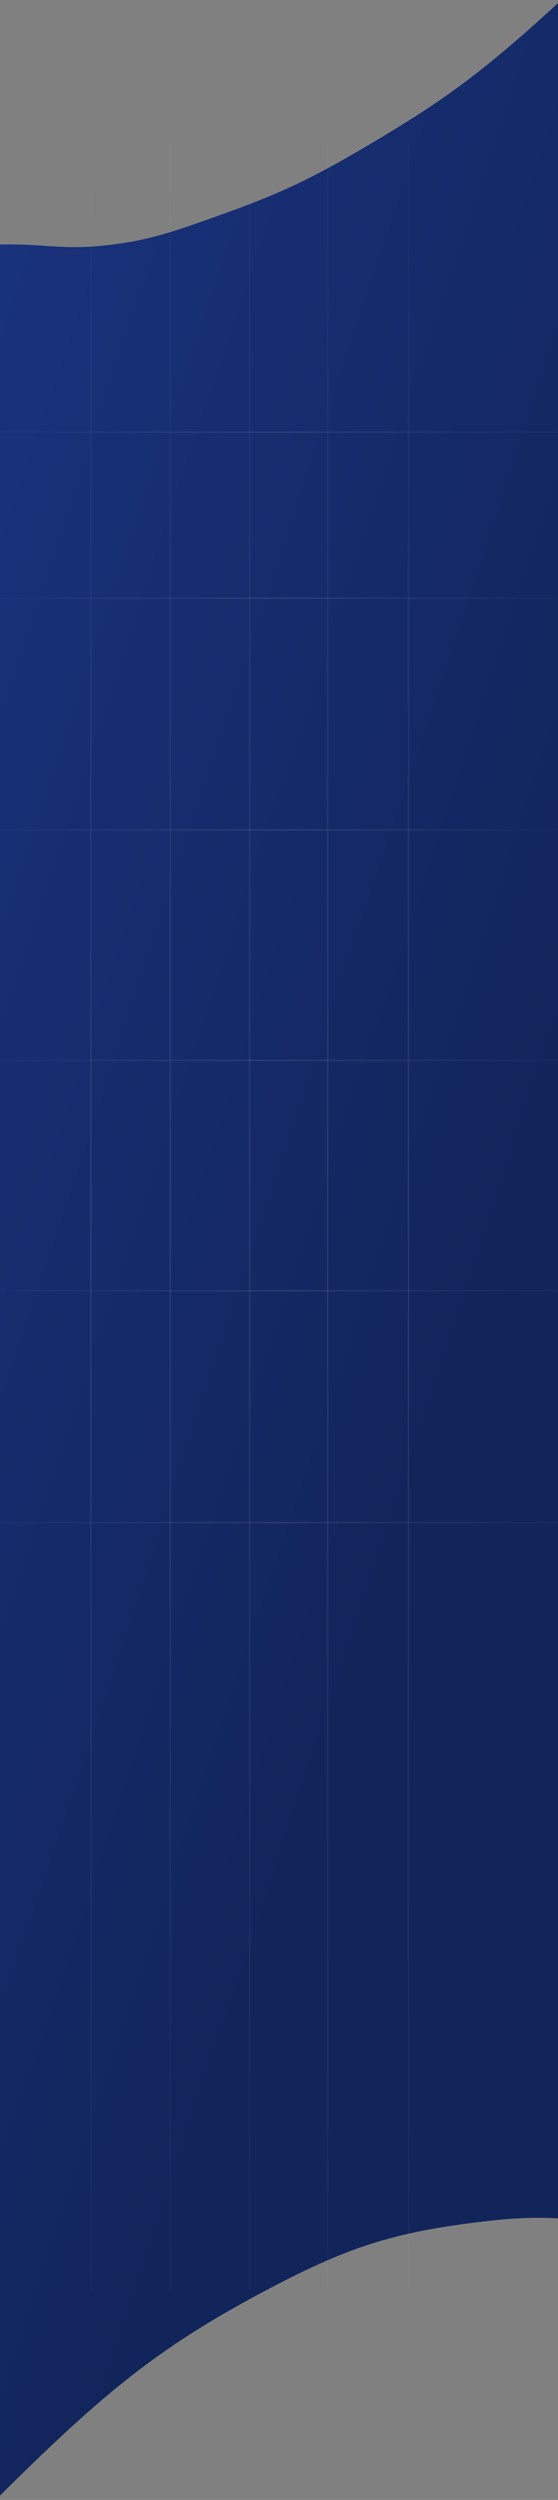 <svg width="390" height="1747" viewBox="0 0 390 1747" fill="none" xmlns="http://www.w3.org/2000/svg">
<rect x="0" y="0" width="390" height="1747" fill="#808080" stroke="none"/>
<path d="M-191.541 94.509C-197.409 87.655 -206.231 73.474 -206.231 73.474L-251.174 2073.15C-251.174 2073.15 -96.28 1839.05 5.354 1738.62C72.529 1672.24 110.608 1641.19 178.53 1604.49C235.89 1573.5 268.228 1561.62 325.567 1553.97C367.903 1548.32 391.667 1547.85 433.674 1556.4C472.417 1564.28 493.715 1579.7 532.25 1593.12C556.529 1601.57 570.22 1604.43 594.458 1613.84C619.929 1623.73 634.214 1629.4 659.511 1642.91C686.375 1657.25 727.958 1685.85 727.958 1685.85L777.938 -537.919C777.938 -537.919 735.128 -459.334 707.392 -412.526C673.677 -355.627 654.632 -325.189 620.401 -275.08C576.973 -211.509 552.301 -180.319 508.24 -127.158C459.824 -68.743 432.574 -36.616 383.561 8.06C334.29 52.971 306.431 72.505 256.78 101.825C217.727 124.887 195.771 135.244 156.65 149.262C121.7 161.785 102.055 169.178 67.181 172.095C45.699 173.891 33.723 171.343 12.285 170.861C-7.969 170.406 -19.39 172.642 -39.58 169.695C-59.411 166.801 -70.502 163.835 -90.155 156.137C-106.239 149.837 -115.161 144.258 -131.145 135.893C-140.514 130.989 -145.792 128.675 -155.115 122.932C-163.311 117.884 -167.923 115.241 -176.022 108.66C-182.123 103.703 -185.596 101.453 -191.541 94.509Z" fill="url(#paint0_linear_668_7068)"/>
<path stroke="url(#b)" stroke-opacity="0.1" d="M63.5 100V1600"/>
<path stroke="url(#c)" stroke-opacity="0.1" d="M119 100V1600"/>
<path stroke="url(#d)" stroke-opacity="0.1" d="M174.5 100V1600"/>
<path stroke="url(#e)" stroke-opacity="0.1" d="M229 100V1600"/>
<path stroke="url(#f)" stroke-opacity="0.1" d="M285.5 100V1600"/>
<path stroke="url(#g)" stroke-opacity="0.1" d="M0.1 302H389.9"/>
<path stroke="url(#h)" stroke-opacity="0.1" d="M0.1 418H389.9"/>
<path stroke="url(#i)" stroke-opacity="0.1" d="M0.1 580H389.9"/>
<path stroke="url(#j)" stroke-opacity="0.1" d="M0.1 741H389.9"/>
<path stroke="url(#k)" stroke-opacity="0.1" d="M0.1 902H389.9"/>
<path stroke="url(#l)" stroke-opacity="0.1" d="M0.1 1064H389.9"/>
<defs>
<linearGradient id="paint0_linear_668_7068" x1="775.569" y1="-432.518" x2="-175.51" y2="-747.066" gradientUnits="userSpaceOnUse">
<stop stop-color="#12255B"/>
<stop offset="1" stop-color="#1E3D97"/>
</linearGradient>
<linearGradient id="b" x1="63.5" x2="63.5" y1="100" y2="1600" gradientUnits="userSpaceOnUse">
<stop stop-color="#E6E6E6" stop-opacity="0.2"/>
<stop offset="0.5" stop-color="#E6E6E6"/>
<stop offset="1" stop-color="#EDEDED" stop-opacity="0.2"/>
</linearGradient>
<linearGradient id="c" x1="119" x2="119" y1="100" y2="1600" gradientUnits="userSpaceOnUse">
<stop stop-color="#E6E6E6" stop-opacity="0.2"/>
<stop offset="0.5" stop-color="#E6E6E6"/>
<stop offset="1" stop-color="#EDEDED" stop-opacity="0.2"/>
</linearGradient>
<linearGradient id="d" x1="174.5" x2="174.5" y1="100" y2="1600" gradientUnits="userSpaceOnUse">
<stop stop-color="#E6E6E6" stop-opacity="0.2"/>
<stop offset="0.5" stop-color="#E6E6E6"/>
<stop offset="1" stop-color="#EDEDED" stop-opacity="0.2"/>
</linearGradient>
<linearGradient id="e" x1="229" x2="229" y1="100" y2="1600" gradientUnits="userSpaceOnUse">
<stop stop-color="#E6E6E6" stop-opacity="0.2"/>
<stop offset="0.5" stop-color="#E6E6E6"/>
<stop offset="1" stop-color="#EDEDED" stop-opacity="0.2"/>
</linearGradient>
<linearGradient id="f" x1="285.5" x2="285.5" y1="100" y2="1600" gradientUnits="userSpaceOnUse">
<stop stop-color="#E6E6E6" stop-opacity="0.2"/>
<stop offset="0.5" stop-color="#E6E6E6"/>
<stop offset="1" stop-color="#EDEDED" stop-opacity="0.2"/>
</linearGradient>
<linearGradient id="g" x1="0.1" x2="389.9" y1="302" y2="302" gradientUnits="userSpaceOnUse">
<stop stop-color="#EDEDED" stop-opacity="0.2"/>
<stop offset="0.5" stop-color="#EDEDED"/>
<stop offset="1" stop-color="#EDEDED" stop-opacity="0.2"/>
</linearGradient>
<linearGradient id="h" x1="0.1" x2="389.9" y1="418" y2="418" gradientUnits="userSpaceOnUse">
<stop stop-color="#EDEDED" stop-opacity="0.2"/>
<stop offset="0.5" stop-color="#EDEDED"/>
<stop offset="1" stop-color="#EDEDED" stop-opacity="0.2"/>
</linearGradient>
<linearGradient id="i" x1="0.1" x2="389.9" y1="580" y2="580" gradientUnits="userSpaceOnUse">
<stop stop-color="#EDEDED" stop-opacity="0.2"/>
<stop offset="0.5" stop-color="#EDEDED"/>
<stop offset="1" stop-color="#EDEDED" stop-opacity="0.2"/>
</linearGradient>
<linearGradient id="j" x1="0.1" x2="389.9" y1="741" y2="741" gradientUnits="userSpaceOnUse">
<stop stop-color="#EDEDED" stop-opacity="0.2"/>
<stop offset="0.5" stop-color="#EDEDED"/>
<stop offset="1" stop-color="#EDEDED" stop-opacity="0.2"/>
</linearGradient>
<linearGradient id="k" x1="0.1" x2="389.9" y1="902" y2="902" gradientUnits="userSpaceOnUse">
<stop stop-color="#EDEDED" stop-opacity="0.2"/>
<stop offset="0.5" stop-color="#EDEDED"/>
<stop offset="1" stop-color="#EDEDED" stop-opacity="0.2"/>
</linearGradient>
<linearGradient id="l" x1="0.1" x2="389.9" y1="1064" y2="1064" gradientUnits="userSpaceOnUse">
<stop stop-color="#EDEDED" stop-opacity="0.2"/>
<stop offset="0.5" stop-color="#EDEDED"/>
<stop offset="1" stop-color="#EDEDED" stop-opacity="0.2"/>
</linearGradient>
</defs>
</svg>
